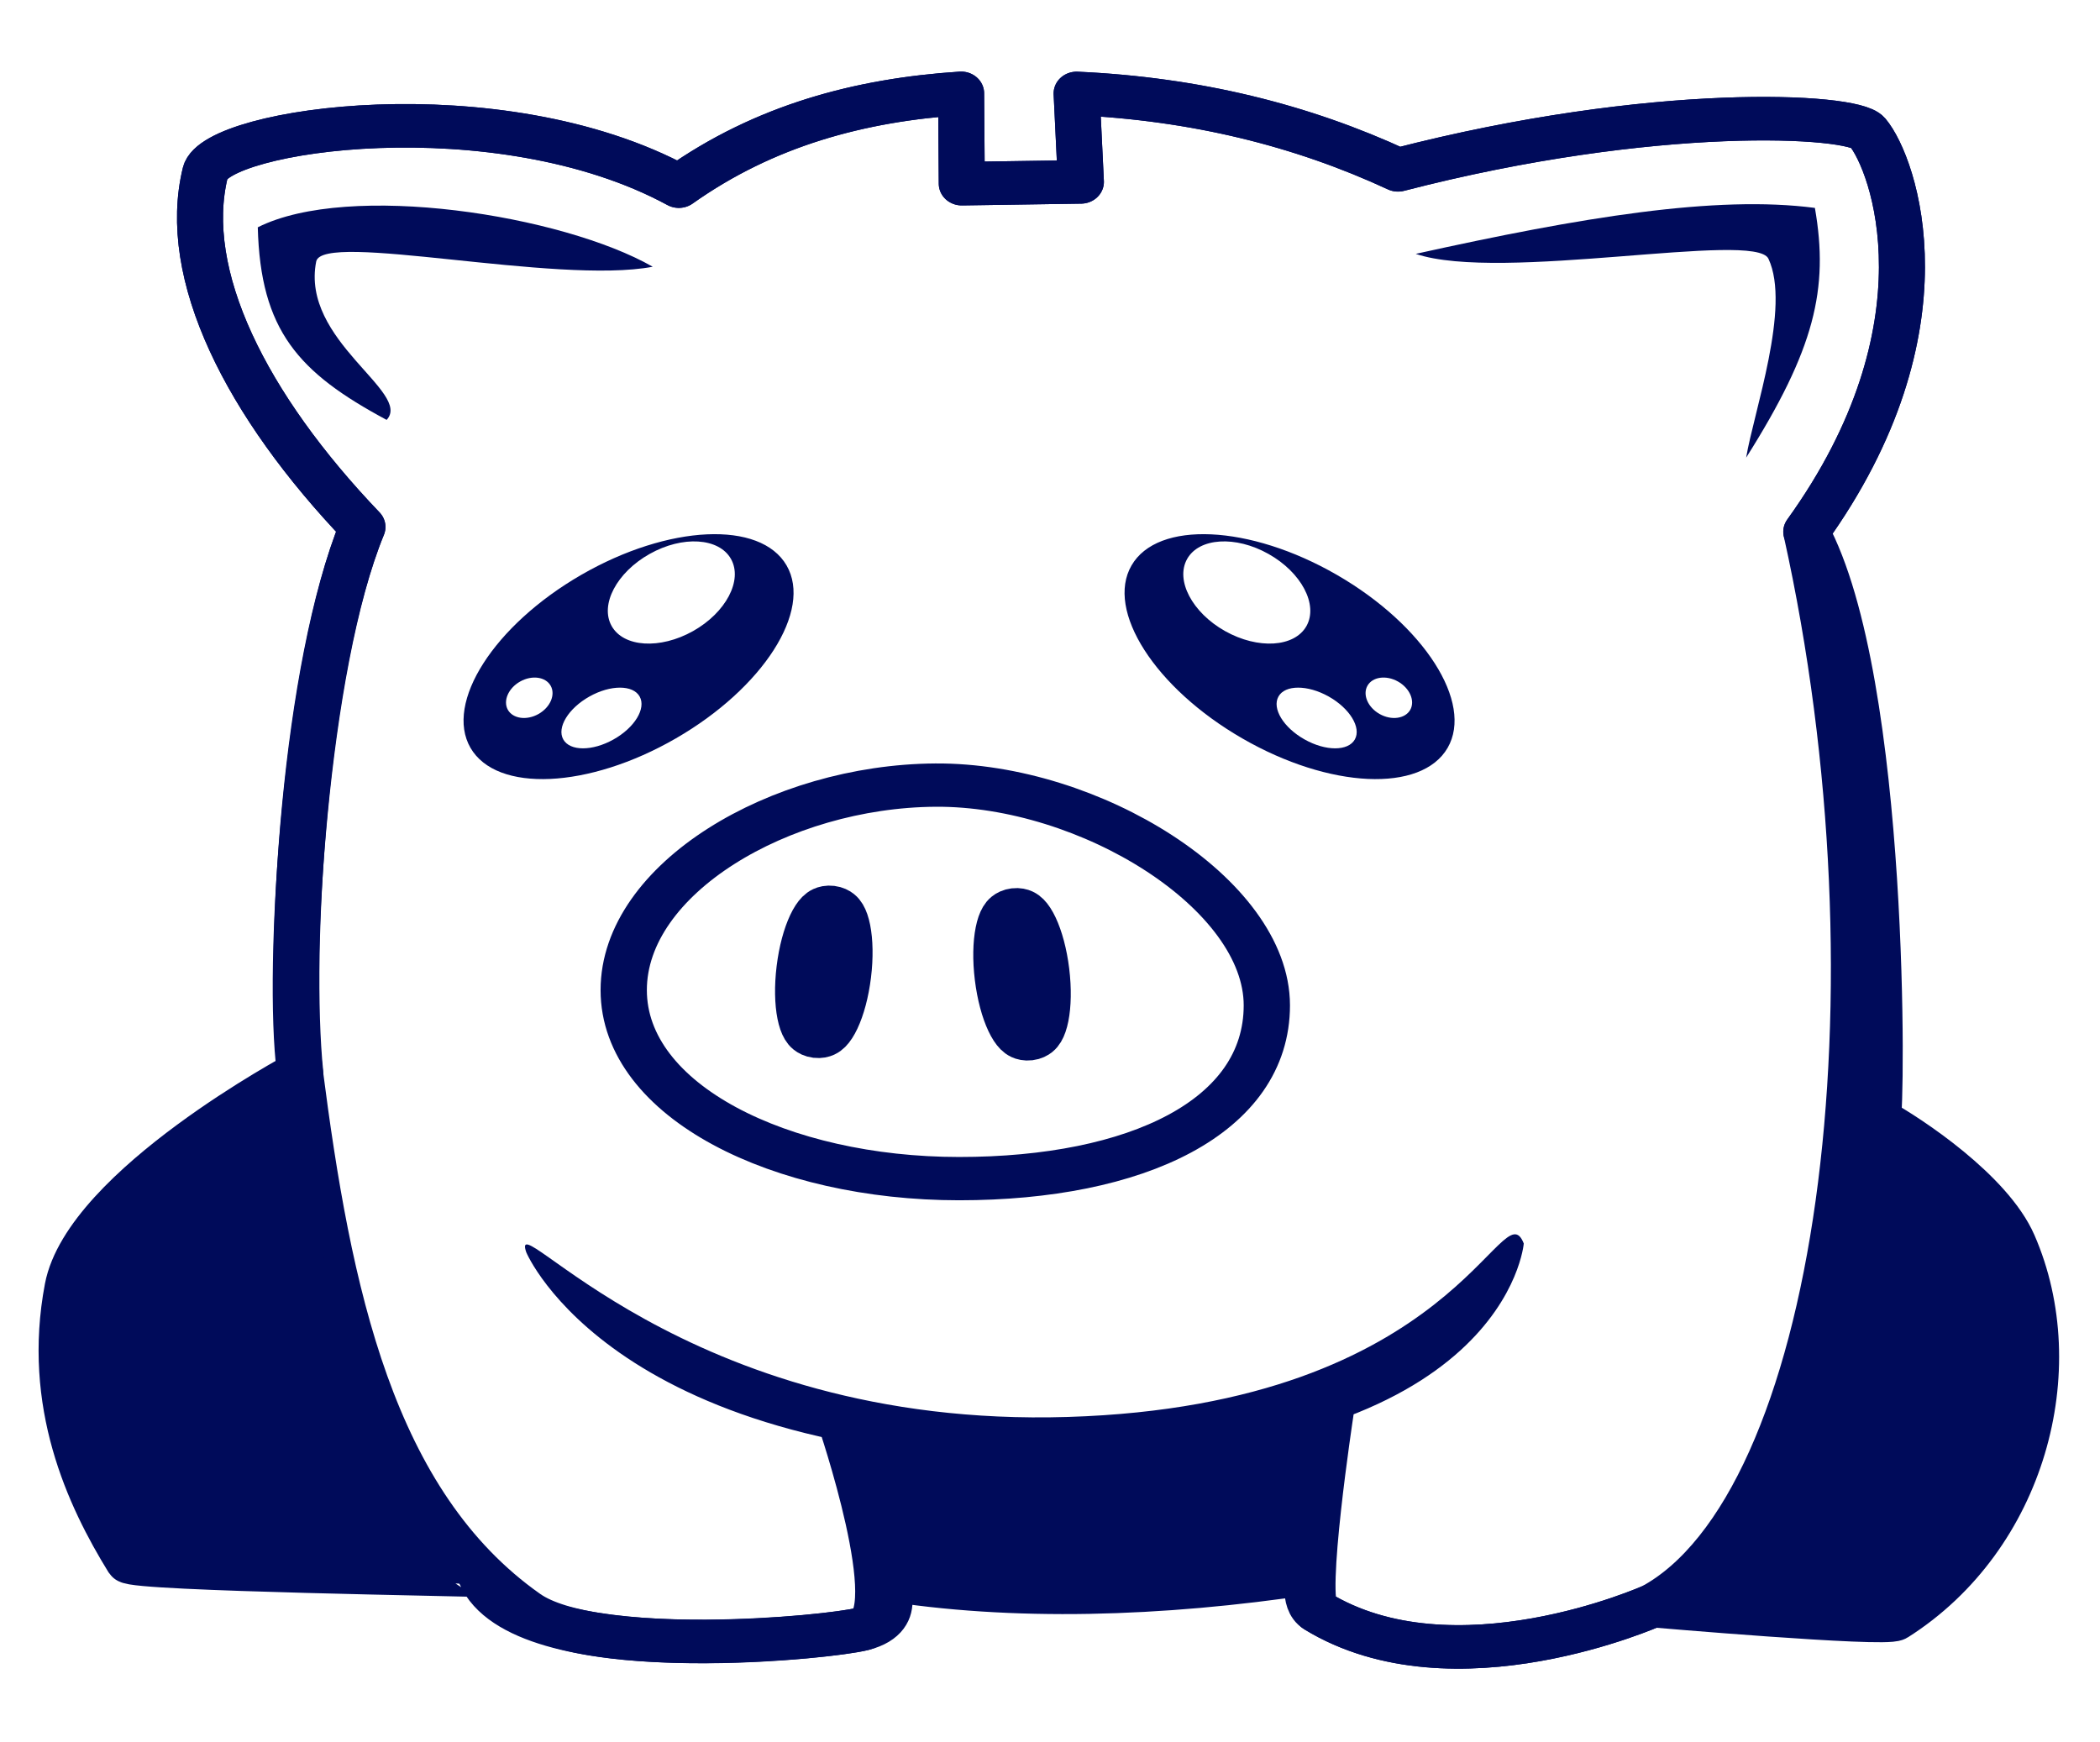 <?xml version="1.0" encoding="UTF-8" standalone="no"?>
<!DOCTYPE svg PUBLIC "-//W3C//DTD SVG 1.1//EN" "http://www.w3.org/Graphics/SVG/1.1/DTD/svg11.dtd">
<svg width="100%" height="100%" viewBox="0 0 258 214" version="1.1" xmlns="http://www.w3.org/2000/svg" xmlns:xlink="http://www.w3.org/1999/xlink" xml:space="preserve" xmlns:serif="http://www.serif.com/" style="fill-rule:evenodd;clip-rule:evenodd;stroke-linecap:round;stroke-linejoin:round;stroke-miterlimit:1.5;">
    <g transform="matrix(1,0,0,1,-617.138,-265.227)">
        <g id="Logo--linework-" serif:id="Logo (linework)" transform="matrix(1.029,0,0,1.084,609.631,7.592)">
            <rect x="7.294" y="237.6" width="249.759" height="197.174" style="fill:none;"/>
            <g id="Logo--lined-" serif:id="Logo (lined)" transform="matrix(0.972,0,0,0.922,-535.528,-252.421)">
                <g transform="matrix(0.947,0,0,0.896,-0.662,68.33)">
                    <path d="M715.08,529.796L715.165,542.191L730.615,541.946L730.062,529.809C745.499,530.55 759.312,534.191 771.747,540.293C804.945,531.204 830.7,532.691 832.635,535.123C836.089,539.464 843.765,561.961 824.705,589.951C835.228,610.434 834.525,669.786 833.957,670.549C838.066,672.945 848.538,680.315 851.536,687.581C858.66,704.847 852.793,728.038 836.241,739.149C834.906,740.045 804.775,737.287 804.775,737.287C804.775,737.287 778.98,749.523 761.221,738.039C759.27,736.777 760.225,732.807 760.225,732.807C740.94,735.871 721.753,736.503 704.871,733.569C704.871,733.569 708.144,738.91 702.34,740.477C697.644,741.745 658.027,746.136 652.768,733.143C652.719,733.023 607.731,732.352 607.077,731.23C601.934,722.411 596.315,709.613 599.181,693.656C601.68,679.744 629.356,664.136 629.356,664.136C627.737,647.156 629.966,608.52 637.427,589.291C622.323,572.6 613.8,554.648 617.043,540.667C618.42,534.731 654.992,529.053 678.463,542.53C689.623,534.166 702.025,530.695 715.08,529.796Z" style="fill:none;stroke:rgb(0,11,90);stroke-width:5.97px;"/>
                </g>
                <g transform="matrix(0.947,0,0,0.896,-0.662,68.33)">
                    <path d="M715.08,529.796L715.165,542.191L730.615,541.946L730.062,529.809C745.499,530.55 759.312,534.191 771.747,540.293C804.945,531.204 830.7,532.691 832.635,535.123C836.089,539.464 843.765,561.961 824.705,589.951C837.968,653.155 829.209,723.345 804.775,737.287C804.775,737.287 778.98,749.523 761.221,738.039C759.27,736.777 763.01,710.808 763.01,710.808C744.946,716.205 717.585,717.212 699.373,711.737C699.373,711.737 708.144,738.91 702.34,740.477C697.644,741.745 667.46,744.594 658.705,738.083C638.544,723.089 632.973,694.159 629.289,663.852C627.607,650.012 629.966,608.52 637.427,589.291C622.323,572.6 613.8,554.648 617.043,540.667C618.42,534.731 654.992,529.053 678.463,542.53C689.623,534.166 702.025,530.695 715.08,529.796Z" style="fill:none;stroke:rgb(0,11,90);stroke-width:5.97px;"/>
                </g>
                <g transform="matrix(1.492,0,0,1.397,-113.183,-238.487)">
                    <path d="M527.182,620.299C539.895,620.213 554.46,629.89 554.46,639.68C554.46,649.47 543.771,654.929 529.123,654.929C514.474,654.929 501.513,648.127 501.513,638.336C501.513,628.546 514.349,620.386 527.182,620.299Z" style="fill:none;stroke:rgb(0,11,90);stroke-width:3.81px;"/>
                </g>
                <g transform="matrix(1.509,0.185,-0.14,1.144,28.038,-147.248)">
                    <ellipse cx="476.16" cy="620.791" rx="1.8" ry="7.195" style="fill:rgb(0,11,90);stroke:rgb(0,11,90);stroke-width:4.08px;"/>
                </g>
                <g transform="matrix(1.509,-0.185,0.14,1.144,-121.436,29.234)">
                    <ellipse cx="476.16" cy="620.791" rx="1.8" ry="7.195" style="fill:rgb(0,11,90);stroke:rgb(0,11,90);stroke-width:4.08px;"/>
                </g>
                <g transform="matrix(1,0,0,1,-571.829,1.855)">
                    <path d="M1201.69,600.367C1212.41,594.18 1223.71,593.663 1226.91,599.213C1230.12,604.762 1224.02,614.291 1213.3,620.477C1202.59,626.664 1191.29,627.182 1188.08,621.632C1184.88,616.082 1190.98,606.554 1201.69,600.367ZM1202.69,615.326C1205.28,613.869 1208.05,613.869 1208.86,615.326C1209.68,616.782 1208.25,619.147 1205.65,620.603C1203.06,622.06 1200.3,622.06 1199.48,620.603C1198.66,619.147 1200.1,616.782 1202.69,615.326ZM1194.18,613.482C1195.63,612.666 1197.31,612.899 1197.93,614.001C1198.55,615.104 1197.88,616.662 1196.43,617.477C1194.98,618.293 1193.3,618.06 1192.67,616.958C1192.06,615.855 1192.73,614.297 1194.18,613.482ZM1210.09,597.795C1214.13,595.52 1218.61,595.798 1220.08,598.416C1221.55,601.034 1219.46,605.006 1215.42,607.281C1211.37,609.555 1206.89,609.277 1205.42,606.659C1203.95,604.041 1206.04,600.069 1210.09,597.795Z" style="fill:rgb(0,11,90);"/>
                </g>
                <g transform="matrix(-1,0,0,1,1924.36,1.855)">
                    <path d="M1201.69,600.367C1212.41,594.18 1223.71,593.663 1226.91,599.213C1230.12,604.762 1224.02,614.291 1213.3,620.477C1202.59,626.664 1191.29,627.182 1188.08,621.632C1184.88,616.082 1190.98,606.554 1201.69,600.367ZM1202.69,615.326C1205.28,613.869 1208.05,613.869 1208.86,615.326C1209.68,616.782 1208.25,619.147 1205.65,620.603C1203.06,622.06 1200.3,622.06 1199.48,620.603C1198.66,619.147 1200.1,616.782 1202.69,615.326ZM1194.18,613.482C1195.63,612.666 1197.31,612.899 1197.93,614.001C1198.55,615.104 1197.88,616.662 1196.43,617.477C1194.98,618.293 1193.3,618.06 1192.67,616.958C1192.06,615.855 1192.73,614.297 1194.18,613.482ZM1210.09,597.795C1214.13,595.52 1218.61,595.798 1220.08,598.416C1221.55,601.034 1219.46,605.006 1215.42,607.281C1211.37,609.555 1206.89,609.277 1205.42,606.659C1203.95,604.041 1206.04,600.069 1210.09,597.795Z" style="fill:rgb(0,11,90);"/>
                </g>
                <g transform="matrix(1,0,0,1.034,201.505,21.717)">
                    <path d="M488.113,661.539C536.079,660.109 541.436,634.253 544.126,640.917C544.126,640.917 542.005,666.264 488.02,666.718C432.485,667.185 421.6,641.966 421.6,641.966C419.367,635.692 440.62,662.956 488.113,661.539Z" style="fill:rgb(0,11,90);"/>
                </g>
                <g transform="matrix(0.429,-0.903,0.903,0.429,-148.978,820.302)">
                    <path d="M552.887,555.83C562.811,563.552 570.305,588.972 569.329,601.743C562.221,592.003 555.89,563.175 552.166,564.119C542.547,566.557 542.718,581.714 538.288,580.291C538.89,567.988 541.566,561.571 552.887,555.83Z" style="fill:rgb(0,11,90);"/>
                </g>
                <g transform="matrix(-0.429,-0.903,-0.903,0.429,1523.25,820.302)">
                    <path d="M556.223,557.297C562.878,567.594 567.489,583.648 572.164,604.019C564.454,596.064 556.876,565.12 553.034,565.134C546.491,565.158 536.776,574.862 532.109,578.105C540.519,564.82 546.457,560.008 556.223,557.297Z" style="fill:rgb(0,11,90);"/>
                </g>
                <g transform="matrix(-0.177,0,0,1.531,794.947,-337.231)">
                    <path d="M1167.45,655.077L1126.26,653.664C1141.34,660.168 1101.13,672.582 1062.76,684.845L1002.35,693.941L1237.51,693.941C1299.25,687.761 1287.06,678.702 1281.98,667.938L1167.45,655.077Z" style="fill:rgb(0,11,90);"/>
                </g>
                <g transform="matrix(0.195,0,0,1.531,567.933,-332.604)">
                    <path d="M1167.45,655.077L1112.71,655.077L1062.76,684.845L1020.73,692.597L1167.45,693.941C1229.19,687.761 1239.41,678.046 1234.33,667.282L1167.45,655.077Z" style="fill:rgb(0,11,90);"/>
                </g>
                <g transform="matrix(0.994,0,0,0.478,-441.224,394.961)">
                    <rect x="1112.71" y="655.077" width="54.745" height="38.864" style="fill:rgb(0,11,90);"/>
                </g>
            </g>
        </g>
    </g>
</svg>
